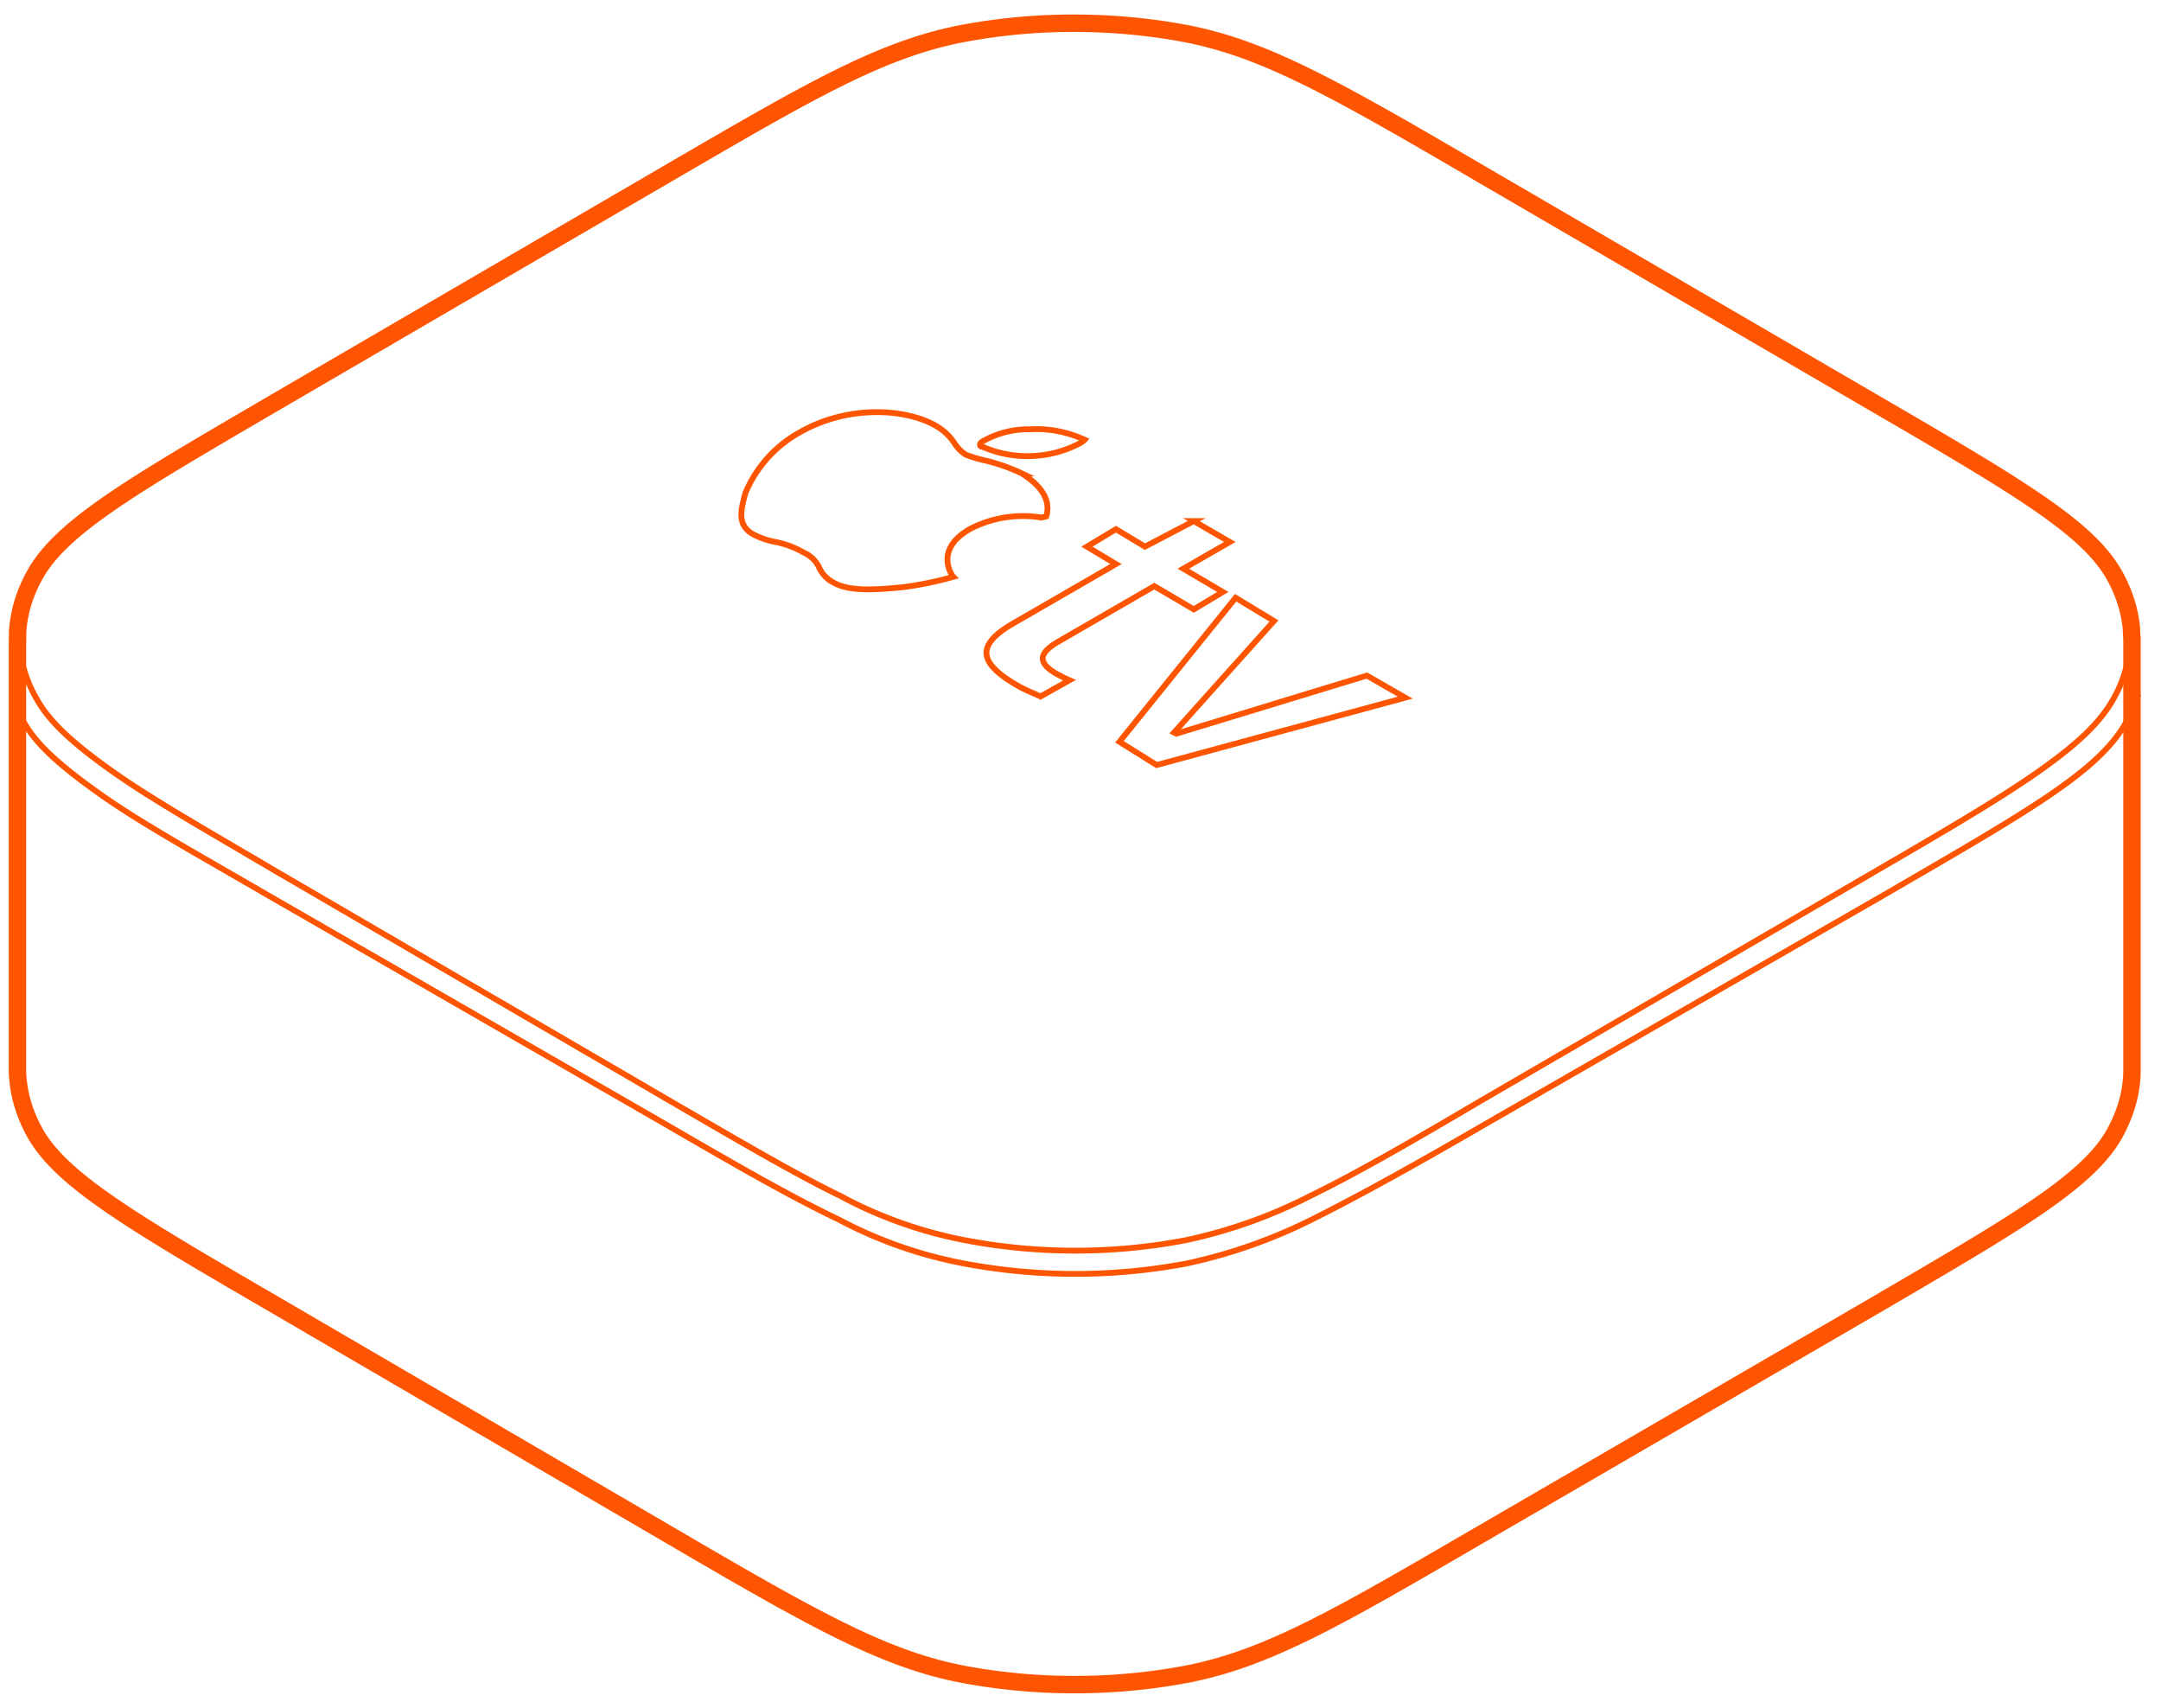 <svg width="186" height="147" fill="none" xmlns="http://www.w3.org/2000/svg"><path d="M90.052 44.45c.6-2-1.5-3.3-2.1-3.7a16.29 16.29 0 0 0-3.1-1.1 12.19 12.19 0 0 1-1.7-.5 3.18 3.18 0 0 1-1-1 4.67 4.67 0 0 0-1.6-1.5c-2.6-1.5-7.5-1.8-11.6.5a10.69 10.69 0 0 0-4.8 5.3c-.4 1.5-.7 2.7.6 3.5.626.337 1.301.573 2 .7a7.84 7.84 0 0 1 2.4.9 2.65 2.65 0 0 1 1.4 1.4 2.72 2.72 0 0 0 1.2 1.2c1.4.8 3.7.6 5.9.4a30.172 30.172 0 0 0 4.4-.9c-.1-.1-1.7-2.3 1.4-4.1a9.9 9.9 0 0 1 6.2-1l.4-.1Zm-5.5-6a9.699 9.699 0 0 0 8.4-.3 1.38 1.38 0 0 0 .4-.3 9.88 9.88 0 0 0-4.7-.9 7.921 7.921 0 0 0-4 1c-.2.1-.3.2-.3.3 0 .1 0 .2.2.2Zm18.2 6.4 3.1 1.8-4 2.3 3.4 2-2.5 1.5-3.4-2-8.3 4.8c-1.7 1-1.7 1.8-.2 2.7.39.22.79.42 1.2.6l-2.5 1.4c-.6-.3-1.2-.5-1.9-.9-3.5-2-3.6-3.5-.6-5.3l9-5.2-2.5-1.5 2.5-1.5 2.5 1.5 4.2-2.2Zm-3.2 21 21.4-5.8-3.3-1.9-16.4 5-.2-.1 8.6-9.6-3.3-2-10 12.4 3.2 2Z" stroke="#f50" stroke-width=".5" stroke-miterlimit="10"/><path d="M112.652 6.35a37.37 37.37 0 0 0-10.7-3.8 50.588 50.588 0 0 0-19 0 43.18 43.18 0 0 0-10.7 3.8c-4 2-8.5 4.6-14.7 8.2l-33.7 19.6c-6.2 3.6-10.8 6.3-14.1 8.6-3.3 2.3-5.4 4.2-6.6 6.3a11 11 0 0 0 0 11.1c1.1 2 3.2 3.9 6.6 6.3 3.4 2.4 8 5 14.1 8.6l33.8 19.7c6.2 3.6 10.8 6.3 14.7 8.2a37.404 37.404 0 0 0 10.7 3.8 50.587 50.587 0 0 0 19 0 43.159 43.159 0 0 0 10.7-3.8c3.9-1.9 8.6-4.6 14.7-8.2l33.7-19.6c6.2-3.6 10.8-6.3 14.1-8.6 3.3-2.3 5.4-4.2 6.6-6.3a10.992 10.992 0 0 0 0-11.1c-1.1-2-3.2-3.9-6.6-6.3-3.4-2.4-8-5-14.1-8.6l-33.8-19.7c-6.1-3.6-10.8-6.2-14.7-8.2Z" stroke="#f50" stroke-width=".5" stroke-miterlimit="10"/><path d="m1.152 60.45.9 1.7c1.1 2 3.3 3.9 6.7 6.3 3.4 2.4 8.1 5 14.3 8.6l34.2 19.7c6.2 3.6 10.9 6.3 14.9 8.2a37.928 37.928 0 0 0 10.8 3.8 51.648 51.648 0 0 0 19.2 0 45.211 45.211 0 0 0 10.8-3.8c4-2 8.7-4.6 14.9-8.2l34.1-19.6c6.2-3.6 10.9-6.3 14.3-8.6 3.4-2.3 5.5-4.2 6.7-6.3 0 0 .8-1.7 1.1-2.5" stroke="#f50" stroke-width=".5" stroke-miterlimit="10"/><path d="M1.552 55.6v36.3c.013 1.964.53 3.892 1.503 5.6 1.102 2 3.205 3.9 6.61 6.3 3.407 2.4 8.014 5 14.124 8.6l33.856 19.7c6.21 3.6 10.818 6.3 14.724 8.2a37.474 37.474 0 0 0 10.718 3.8 50.753 50.753 0 0 0 19.031 0 43.302 43.302 0 0 0 10.718-3.8c4.007-2 8.614-4.6 14.724-8.2l33.756-19.6c6.21-3.6 10.818-6.3 14.123-8.6 3.306-2.3 5.409-4.2 6.611-6.3a10.38 10.38 0 0 0 1.502-5.3V55" stroke="#f50" stroke-width=".5" stroke-miterlimit="10"/><path d="M92.435 2c3.207 0 6.434.29 9.526.872 3.495.66 6.779 1.88 10.735 3.838 3.956 1.957 8.565 4.632 14.73 8.237l33.838 19.712c6.164 3.585 10.773 6.28 14.134 8.586 3.361 2.306 5.435 4.206 6.587 6.26.826 1.473 1.306 2.985 1.46 4.497l.057 1.027V92.3c-.038 1.784-.556 3.567-1.498 5.272-1.133 2.035-3.226 3.954-6.587 6.261-3.36 2.306-7.969 4.981-14.134 8.586l-33.8 19.634c-6.164 3.586-10.773 6.28-14.73 8.237-3.956 1.958-7.24 3.179-10.735 3.838a51.723 51.723 0 0 1-9.525.872 51.88 51.88 0 0 1-9.525-.872c-3.496-.659-6.78-1.88-10.736-3.838-3.956-1.957-8.565-4.632-14.73-8.237l-33.78-19.712c-6.165-3.585-10.774-6.279-14.135-8.586-3.36-2.306-5.434-4.206-6.587-6.26-.998-1.803-1.498-3.683-1.498-5.563v-36.38l.02-1.26c.115-1.628.614-3.275 1.498-4.845 1.133-2.035 3.226-3.954 6.587-6.26 3.36-2.307 7.97-4.981 14.134-8.587l33.723-19.653c6.165-3.585 10.774-6.28 14.73-8.237 3.956-1.958 7.24-3.179 10.735-3.838A51.479 51.479 0 0 1 92.435 2Z" stroke="#f50" stroke-width="1.5"/></svg>
